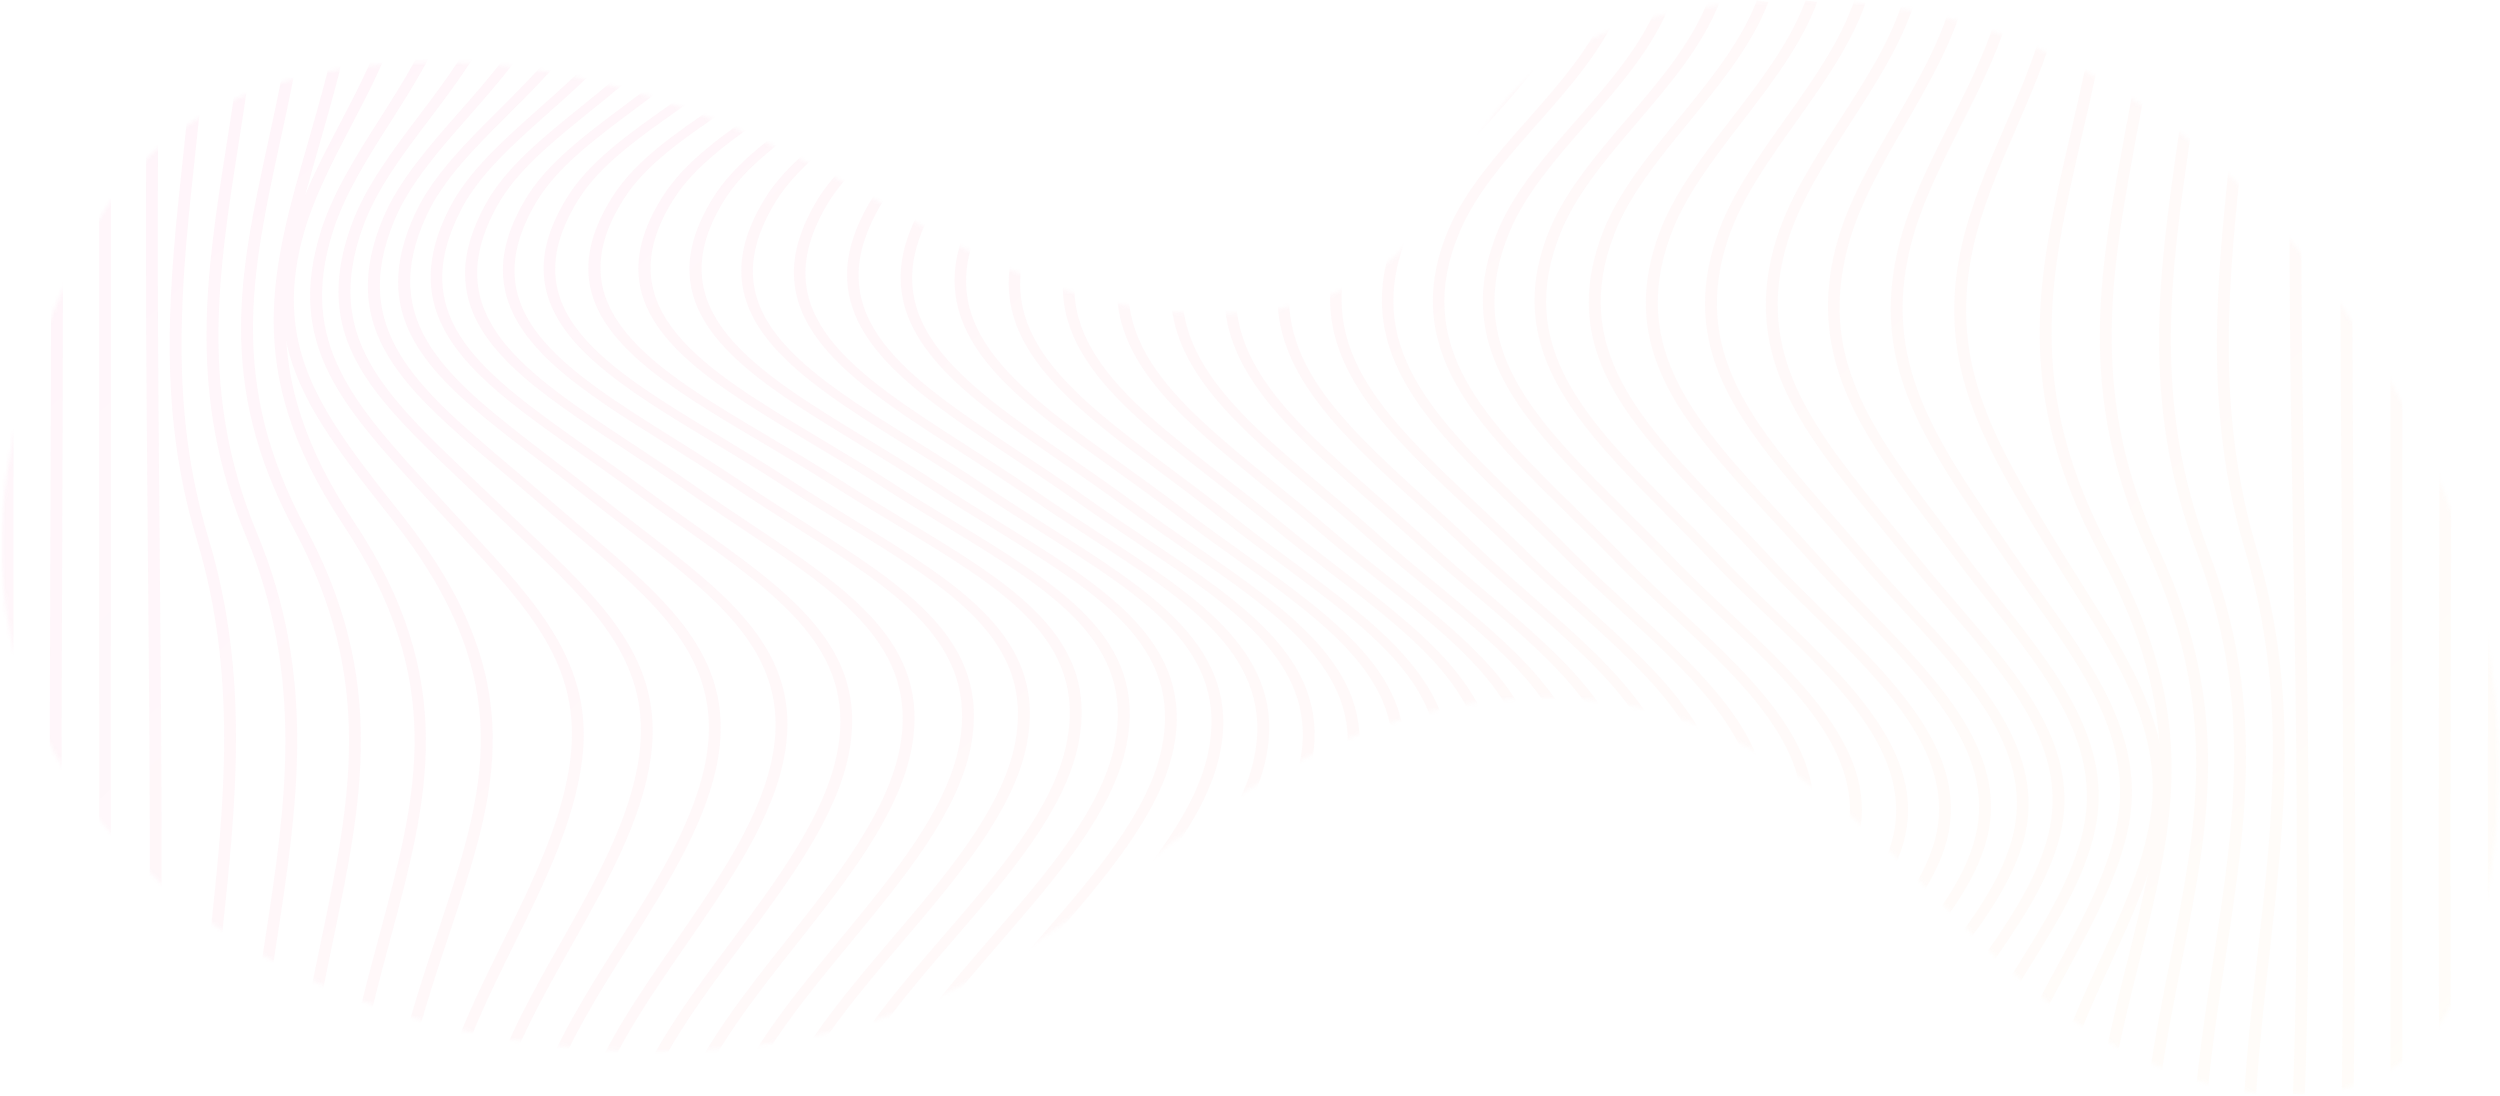 <svg width="666" height="292" viewBox="0 0 666 292" fill="none" xmlns="http://www.w3.org/2000/svg">
<g opacity="0.1">
<mask id="mask0_20_182" style="mask-type:luminance" maskUnits="userSpaceOnUse" x="0" y="0" width="666" height="292">
<path d="M660.202 249.581C675.404 187.365 658.324 122.142 612.234 66.389C592.008 41.928 564.636 18.331 525.261 6.557C485.885 -5.216 432.583 -1.53 407.002 20.822C387.065 38.243 385.853 63.995 358.549 76.772C337.078 86.82 306.324 84.721 282.628 76.946C258.932 69.171 240.122 56.675 219.761 45.734C196.947 33.478 171.103 22.817 142.009 18.472C112.915 14.127 80.098 16.877 57.125 29.011C36.478 39.918 26.177 56.703 18.544 73.049C2.975 106.384 -4.947 141.78 4.389 176.042C13.721 210.301 41.776 243.382 87.021 262.982C132.266 282.582 195.415 286.572 242.313 268.604C274.786 256.162 296.413 235.28 321.873 217.436C347.332 199.591 381.889 183.488 419.599 186.068C457.214 188.64 485.39 208.834 505.849 229.034C526.307 249.235 544.41 271.791 576.358 284.652C586.781 288.847 598.759 291.889 611.1 291.756C644.243 291.406 656.002 266.765 660.202 249.581Z" fill="white"/>
</mask>
<g mask="url(#mask0_20_182)">
<g opacity="0.44">
<path d="M662.777 229.353C662.777 201.327 662.793 173.308 662.812 145.284C662.837 96.962 662.872 48.642 662.812 0.32L665.966 0.318C666.026 48.64 665.994 96.962 665.966 145.284C665.931 194.031 665.906 242.771 665.966 291.51L662.812 291.51C662.787 270.793 662.777 250.07 662.777 229.353Z" fill="url(#paint0_linear_20_182)"/>
<path d="M649.668 228.803C649.668 200.56 649.744 172.398 649.819 144.772C649.945 97.43 650.075 48.475 649.826 0.322L652.98 0.316C653.232 48.473 653.1 97.43 652.973 144.774C652.847 192.863 652.715 242.588 652.98 291.504L649.826 291.512C649.709 270.696 649.668 249.724 649.668 228.803Z" fill="url(#paint1_linear_20_182)"/>
<path d="M639.989 291.51L639.989 0.32L636.835 0.32L636.835 291.51L639.989 291.51Z" fill="url(#paint2_linear_20_182)"/>
<path d="M623.478 60.942C623.478 40.73 623.576 20.471 623.847 0.312L627.002 0.328C626.352 48.648 626.689 97.583 627.014 144.908C627.345 192.896 627.686 242.522 627.002 291.516L623.847 291.5C624.535 242.516 624.188 192.9 623.863 144.915C623.671 117.328 623.478 89.184 623.478 60.942Z" fill="url(#paint3_linear_20_182)"/>
<path d="M609.923 60.963C609.923 40.78 610.172 20.517 610.86 0.299L614.014 0.34C612.364 48.823 613.222 97.622 614.055 144.816C614.891 192.736 615.768 242.285 614.014 291.529L610.86 291.488C612.613 242.274 611.737 192.742 610.901 144.838C610.415 117.301 609.923 89.213 609.923 60.963Z" fill="url(#paint4_linear_20_182)"/>
<path d="M590.585 91.832C590.585 73.916 592.487 56.192 594.439 37.958C595.745 25.765 597.098 13.156 597.874 0.284L601.028 0.356C600.246 13.257 598.893 25.879 597.587 38.086C593.695 74.419 590.02 108.738 601.227 146.473C612.434 184.199 608.652 217.896 604.649 253.576C603.274 265.82 601.855 278.481 601.028 291.547L597.874 291.471C598.707 278.378 600.129 265.701 601.505 253.442C605.495 217.892 609.267 184.316 598.123 146.822C592.487 127.842 590.585 109.74 590.585 91.832Z" fill="url(#paint5_linear_20_182)"/>
<path d="M575.17 90.541C575.17 72.371 577.722 54.639 580.346 36.397C582.012 24.798 583.737 12.805 584.888 0.264L588.036 0.375C586.882 12.946 585.156 24.955 583.488 36.57C578.271 72.842 573.344 107.1 588.307 146.692C603.318 186.406 598.489 218.163 592.897 254.937C591.118 266.623 589.282 278.704 588.036 291.566L584.888 291.452C586.137 278.554 587.976 266.456 589.755 254.754C595.325 218.15 600.126 186.536 585.232 147.131C577.706 127.213 575.17 108.659 575.17 90.541Z" fill="url(#paint6_linear_20_182)"/>
<path d="M559.393 89.611C559.393 71.691 562.616 54.307 566.067 35.657C568.152 24.402 570.309 12.762 571.902 0.245L575.044 0.396C573.451 12.946 571.294 24.604 569.202 35.877C562.295 73.174 556.324 105.384 575.385 146.93C594.568 188.745 588.462 219.617 581.387 255.362C579.129 266.767 576.794 278.56 575.041 291.588L571.899 291.428C573.659 278.364 575.993 266.551 578.255 255.127C585.286 219.59 591.361 188.901 572.347 147.457C562.686 126.388 559.393 107.725 559.393 89.611Z" fill="url(#paint7_linear_20_182)"/>
<path d="M543.375 88.729C543.375 71.211 547.261 54.367 551.595 35.572C554.16 24.456 556.812 12.962 558.913 0.221L562.048 0.417C559.941 13.197 557.285 24.712 554.718 35.845C545.981 73.729 539.076 103.652 562.465 147.183C586.096 191.154 579.059 219.378 570.154 255.115C567.331 266.438 564.414 278.148 562.051 291.613L558.916 291.405C561.288 277.898 564.212 266.167 567.038 254.82C576.223 217.959 582.86 191.321 559.474 147.792C547.495 125.499 543.375 106.758 543.375 88.729Z" fill="url(#paint8_linear_20_182)"/>
<path d="M520.608 82.646C520.608 77.583 521.151 72.293 522.321 66.669C524.646 55.491 529.43 44.42 534.058 33.712C538.751 22.849 543.605 11.615 545.936 0.198L549.065 0.441C546.709 11.986 541.826 23.286 537.105 34.211C532.506 44.855 527.749 55.864 525.453 66.914C519.072 97.617 531.739 118.33 549.28 146.989L549.557 147.443C551.38 150.423 553.226 153.35 555.046 156.245C567.71 176.36 579.673 195.357 575.945 218.356C573.813 231.51 567.883 244.433 562.152 256.929C556.985 268.184 551.645 279.824 549.065 291.636L545.943 291.378C548.551 279.428 553.923 267.722 559.118 256.401C564.817 243.984 570.706 231.147 572.813 218.162C576.447 195.631 564.631 176.838 552.109 156.946C550.286 154.045 548.438 151.112 546.611 148.126L546.334 147.672C531.815 123.969 520.608 105.656 520.608 82.646Z" fill="url(#paint9_linear_20_182)"/>
<path d="M503.69 82.271C503.69 77.055 504.343 71.573 505.759 65.694C508.437 54.577 513.96 43.632 519.3 33.048C524.668 22.42 530.213 11.432 532.951 0.175L536.067 0.462C533.298 11.865 527.715 22.924 522.315 33.623C517.01 44.137 511.521 55.01 508.878 65.978C501.561 96.392 515.098 116.206 533.85 143.623L536.635 147.701C539.054 151.254 541.534 154.736 543.981 158.176C558.143 178.078 571.527 196.879 567.079 219.955C564.584 232.948 557.752 245.58 551.141 257.798C545.221 268.743 539.102 280.061 536.064 291.658L532.954 291.351C536.029 279.597 542.193 268.201 548.151 257.183C554.709 245.06 561.49 232.523 563.95 219.726C568.268 197.172 555.074 178.606 541.092 158.953C538.638 155.503 536.156 152.011 533.727 148.449L530.942 144.372C515.59 121.931 503.69 104.527 503.69 82.271Z" fill="url(#paint10_linear_20_182)"/>
<path d="M486.966 81.57C486.966 76.278 487.71 70.716 489.341 64.763C492.363 53.722 498.589 42.935 504.607 32.503C510.622 22.078 516.842 11.3 519.968 0.155L523.078 0.485C519.902 11.793 513.638 22.651 507.579 33.153C501.605 43.508 495.426 54.214 492.451 65.085C484.165 95.382 498.608 114.589 518.625 141.173C520.287 143.384 521.987 145.641 523.709 147.957C526.665 151.921 529.771 155.858 532.774 159.667C548.438 179.52 563.231 198.261 558.046 221.498C555.185 234.32 547.504 246.638 540.079 258.547C533.427 269.216 526.548 280.251 523.072 291.689L519.971 291.331C523.495 279.719 530.431 268.601 537.133 257.85C544.495 246.044 552.109 233.835 554.923 221.232C559.982 198.587 545.385 180.095 529.939 160.517C526.926 156.699 523.813 152.75 520.845 148.765C519.123 146.453 517.423 144.197 515.761 141.988C500.031 121.09 486.966 103.731 486.966 81.57Z" fill="url(#paint11_linear_20_182)"/>
<path d="M470.416 81.234C470.416 75.8 471.271 70.064 473.16 63.893C476.507 52.948 483.364 42.341 490 32.081C496.634 21.826 503.491 11.218 506.982 0.134L510.08 0.503C506.531 11.766 499.617 22.458 492.927 32.797C486.351 42.97 479.547 53.489 476.258 64.248C466.997 94.528 483.168 114.321 503.639 139.381C505.967 142.234 508.358 145.162 510.783 148.186C514.199 152.449 517.852 156.699 521.384 160.81C538.505 180.72 554.683 199.525 548.725 222.921C545.508 235.582 537.067 247.565 528.901 259.157C521.555 269.583 513.96 280.367 510.074 291.708L506.986 291.306C510.935 279.775 518.596 268.902 526.002 258.386C534.09 246.907 542.451 235.038 545.605 222.622C551.387 199.867 535.458 181.335 518.596 161.717C515.054 157.596 511.389 153.335 507.954 149.044C505.532 146.024 503.147 143.102 500.819 140.254C484.222 119.935 470.416 103.029 470.416 81.234Z" fill="url(#paint12_linear_20_182)"/>
<path d="M454.21 80.931C454.21 75.367 455.178 69.478 457.314 63.112C460.954 52.264 468.366 41.849 475.532 31.778C482.74 21.657 490.187 11.193 494.003 0.118L497.091 0.522C493.208 11.791 485.692 22.348 478.425 32.555C470.997 42.995 463.979 52.855 460.402 63.502C450.226 93.827 467.313 113.366 488.944 138.107C491.846 141.427 494.833 144.845 497.855 148.398C501.649 152.865 505.781 157.339 509.771 161.67C527.431 180.819 545.704 200.612 539.014 224.198C535.468 236.708 526.368 248.363 517.568 259.634C509.588 269.857 501.337 280.423 497.085 291.725L494.01 291.288C498.34 279.775 506.671 269.108 514.723 258.794C523.832 247.127 532.434 236.11 535.907 223.864C542.376 200.987 525.214 182.35 507.027 162.627C503.021 158.285 498.88 153.793 495.057 149.297C492.045 145.752 489.064 142.341 486.165 139.027C468.732 119.089 454.21 102.475 454.21 80.931Z" fill="url(#paint13_linear_20_182)"/>
<path d="M438.449 80.679C438.449 75.001 439.518 68.975 441.887 62.443C445.785 51.692 453.646 41.479 461.247 31.604C468.956 21.587 476.93 11.228 481.024 0.103L484.099 0.532C479.933 11.867 471.883 22.323 464.102 32.435C456.229 42.665 448.788 52.327 444.972 62.866C433.957 93.253 451.87 112.65 474.552 137.211C477.93 140.87 481.412 144.64 484.916 148.575C489.017 153.178 493.54 157.817 497.915 162.302C516.72 181.588 536.156 201.534 528.8 225.28C524.962 237.667 515.332 249.004 506.021 259.967C497.483 270.02 488.654 280.414 484.093 291.741L481.03 291.275C485.686 279.721 494.603 269.222 503.223 259.068C512.853 247.729 521.95 237.021 525.7 224.915C532.85 201.903 513.705 182.271 495.208 163.299C490.818 158.799 486.279 154.142 482.147 149.505C478.652 145.579 475.176 141.819 471.807 138.168C453.614 118.479 438.449 102.054 438.449 80.679Z" fill="url(#paint14_linear_20_182)"/>
<path d="M423.245 80.504C423.245 74.727 424.402 68.587 426.976 61.917C431.086 51.255 439.268 41.248 447.185 31.573C455.323 21.624 463.738 11.335 468.037 0.097L471.106 0.542C466.722 12.003 458.222 22.395 450.002 32.444C441.807 42.463 434.067 51.925 430.045 62.363C418.305 92.828 436.921 112.153 460.486 136.622C464.23 140.511 468.088 144.518 471.958 148.709C476.286 153.395 481.108 158.137 485.776 162.725C505.512 182.122 525.917 202.177 517.968 226.122C513.887 238.409 503.882 249.449 494.204 260.126C485.202 270.057 475.898 280.326 471.103 291.753L468.047 291.267C472.945 279.598 482.351 269.22 491.451 259.18C501.45 248.146 510.893 237.725 514.877 225.734C522.605 202.554 502.509 182.828 483.105 163.755C478.421 159.153 473.576 154.393 469.22 149.67C465.359 145.49 461.511 141.493 457.777 137.614C438.953 118.076 423.245 101.765 423.245 80.504Z" fill="url(#paint15_linear_20_182)"/>
<path d="M408.799 80.1C408.799 74.31 409.992 68.171 412.663 61.554C416.931 50.98 425.296 41.182 433.383 31.707C441.862 21.783 450.624 11.52 455.046 0.093L458.115 0.542C453.598 12.205 444.744 22.579 436.178 32.609C427.807 42.413 419.899 51.673 415.726 62.02C403.418 92.552 422.552 111.852 446.782 136.283C450.766 140.297 454.882 144.448 458.989 148.788C463.465 153.517 468.489 158.312 473.347 162.95C493.735 182.417 514.818 202.544 506.412 226.678C502.154 238.892 491.941 249.666 482.062 260.085C472.713 269.948 463.045 280.148 458.109 291.753L455.059 291.26C460.102 279.4 469.88 269.083 479.336 259.106C489.537 248.346 499.173 238.182 503.321 226.272C511.481 202.919 490.736 183.135 470.694 164.002C465.814 159.347 460.771 154.531 456.264 149.767C452.169 145.442 448.06 141.301 444.088 137.294C425.444 118.499 408.799 101.718 408.799 80.1Z" fill="url(#paint16_linear_20_182)"/>
<path d="M395.025 80.161C395.025 74.302 396.271 68.09 399.056 61.381C403.419 50.885 411.805 41.291 419.918 32.014C428.617 22.07 437.607 11.789 442.057 0.099L445.129 0.544C440.587 12.484 431.494 22.88 422.7 32.936C414.307 42.531 406.38 51.597 402.116 61.864C389.414 92.466 408.856 111.761 433.475 136.186C437.566 140.243 441.795 144.436 446.006 148.821C450.555 153.56 455.668 158.361 460.61 163.006C481.314 182.463 502.719 202.592 494.019 226.915C489.66 239.084 479.425 249.637 469.527 259.844C459.967 269.704 450.078 279.899 445.126 291.755L442.07 291.273C447.136 279.146 457.141 268.826 466.821 258.85C477.037 248.313 486.692 238.36 490.938 226.499C499.347 202.961 478.318 183.195 457.97 164.072C453.009 159.411 447.877 154.587 443.291 149.811C439.099 145.444 434.878 141.258 430.797 137.211C411.9 118.462 395.025 101.726 395.025 80.161Z" fill="url(#paint17_linear_20_182)"/>
<path d="M381.701 80.153C381.701 74.255 382.972 67.999 385.827 61.233C390.236 50.782 398.626 41.291 406.739 32.112C415.523 22.175 424.607 11.898 429.071 0.101L432.146 0.542C427.585 12.597 418.397 22.991 409.511 33.042C401.118 42.535 393.192 51.502 388.883 61.723C375.938 92.402 395.579 111.666 420.431 136.054C424.535 140.08 428.777 144.244 432.997 148.592C437.568 153.302 442.678 158.06 447.62 162.661C468.419 182.027 489.93 202.045 481.219 226.52C476.863 238.76 466.567 249.402 456.61 259.695C447.015 269.613 437.095 279.87 432.133 291.755L429.077 291.273C434.149 279.117 444.189 268.739 453.897 258.703C464.18 248.074 473.888 238.04 478.137 226.105C486.559 202.437 465.426 182.762 444.987 163.732C440.025 159.114 434.893 154.336 430.285 149.592C426.083 145.261 421.847 141.107 417.753 137.088C398.711 118.394 381.701 101.703 381.701 80.153Z" fill="url(#paint18_linear_20_182)"/>
<path d="M368.126 79.963C368.126 74.044 369.432 67.75 372.362 60.94C376.838 50.541 385.285 41.159 393.451 32.087C402.358 22.193 411.572 11.962 416.085 0.097L419.161 0.54C414.546 12.667 405.226 23.018 396.214 33.029C387.767 42.409 379.79 51.269 375.415 61.437C362.206 92.132 382.083 111.279 407.244 135.516C411.398 139.521 415.697 143.66 419.971 147.985C424.586 152.65 429.705 157.343 434.657 161.884C455.623 181.106 477.305 200.993 468.666 225.637C464.322 238.046 453.885 248.89 443.795 259.378C434.134 269.419 424.141 279.802 419.151 291.751L416.095 291.269C421.198 279.051 431.304 268.547 441.082 258.388C451.504 247.558 461.348 237.326 465.584 225.228C473.952 201.381 452.639 181.852 432.036 162.967C427.068 158.409 421.927 153.698 417.278 148.994C413.016 144.688 408.73 140.557 404.585 136.562C385.323 118.01 368.126 101.441 368.126 79.963Z" fill="url(#paint19_linear_20_182)"/>
<path d="M354.322 79.613C354.322 73.681 355.666 67.368 358.685 60.521C363.239 50.178 371.794 40.914 380.064 31.957C389.126 22.138 398.5 11.987 403.099 0.095L406.168 0.544C401.468 12.706 391.98 22.979 382.808 32.914C374.26 42.174 366.182 50.921 361.728 61.028C348.225 91.68 368.378 110.631 393.904 134.617C398.153 138.608 402.54 142.735 406.912 147.049C411.577 151.659 416.715 156.274 421.69 160.737C442.892 179.777 464.814 199.459 456.316 224.336C451.992 236.992 441.35 248.138 431.057 258.914C421.295 269.135 411.202 279.703 406.161 291.753L403.105 291.267C408.256 278.954 418.463 268.267 428.335 257.93C438.968 246.799 449.011 236.285 453.228 223.939C461.448 199.861 440.873 181.396 419.087 161.836C414.101 157.355 408.94 152.725 404.234 148.078C399.885 143.782 395.503 139.664 391.267 135.681C371.752 117.348 354.322 100.967 354.322 79.613Z" fill="url(#paint20_linear_20_182)"/>
<path d="M340.325 79.128C340.325 73.197 341.71 66.871 344.829 59.995C349.485 49.716 358.181 40.578 366.59 31.744C375.841 22.029 385.402 11.983 390.111 0.091L393.174 0.549C388.357 12.719 378.674 22.89 369.315 32.724C360.622 41.856 352.415 50.481 347.867 60.515C334.023 91.092 354.51 109.775 380.456 133.425C384.828 137.407 389.344 141.526 393.836 145.838C398.574 150.386 403.743 154.909 408.74 159.283C430.229 178.098 452.438 197.559 444.139 222.683C439.846 235.662 428.936 247.189 418.382 258.336C408.497 268.78 398.277 279.577 393.174 291.753L390.117 291.267C395.331 278.834 405.664 267.918 415.657 257.359C426.561 245.84 436.859 234.961 441.048 222.294C449.11 197.968 428.236 179.724 406.159 160.397C401.144 156.006 395.959 151.465 391.183 146.884C386.711 142.592 382.203 138.484 377.844 134.51C358.033 116.453 340.325 100.317 340.325 79.128Z" fill="url(#paint21_linear_20_182)"/>
<path d="M326.178 78.53C326.178 72.609 327.61 66.279 330.83 59.381C335.596 49.172 344.469 40.167 353.055 31.458C362.508 21.868 372.286 11.95 377.127 0.083L380.19 0.557C375.229 12.706 365.328 22.752 355.755 32.464C346.885 41.46 338.511 49.956 333.865 59.917C319.639 90.387 340.507 108.75 366.921 132C371.437 135.976 376.105 140.086 380.748 144.395C385.565 148.872 390.769 153.296 395.797 157.572C418.63 176.991 440.202 195.34 432.105 220.733C427.853 234.093 416.624 246.075 405.767 257.662C395.737 268.362 385.369 279.428 380.19 291.751L377.134 291.265C382.423 278.688 392.902 267.506 403.036 256.691C414.262 244.714 424.863 233.402 429.014 220.361C436.836 195.773 415.665 177.773 393.245 158.71C388.192 154.414 382.972 149.974 378.118 145.467C373.5 141.175 368.845 137.077 364.337 133.111C344.185 115.377 326.178 99.527 326.178 78.53Z" fill="url(#paint22_linear_20_182)"/>
<path d="M311.909 77.843C311.909 71.937 313.389 65.613 316.716 58.7C321.599 48.565 330.68 39.697 339.458 31.122C349.135 21.672 359.14 11.9 364.143 0.078L367.193 0.567C362.07 12.68 351.933 22.583 342.13 32.157C333.064 41.011 324.501 49.374 319.741 59.251C305.128 89.584 326.393 107.597 353.314 130.402C357.995 134.368 362.834 138.47 367.644 142.778C372.555 147.181 377.8 151.502 382.875 155.68C406.087 174.801 428.015 192.869 420.18 218.563C415.978 232.348 404.39 244.842 393.186 256.924C382.998 267.908 372.463 279.268 367.196 291.755L364.139 291.265C369.514 278.529 380.156 267.056 390.445 255.96C402.034 243.466 412.976 231.667 417.079 218.206C424.649 193.331 403.131 175.613 380.346 156.843C375.255 152.649 369.99 148.311 365.042 143.879C360.257 139.59 355.431 135.5 350.763 131.544C330.245 114.162 311.909 98.624 311.909 77.843Z" fill="url(#paint23_linear_20_182)"/>
<path d="M297.548 77.091C297.548 71.211 299.078 64.892 302.523 57.966C307.528 47.906 316.83 39.182 325.829 30.744C335.742 21.445 345.99 11.83 351.16 0.064L354.204 0.571C348.902 12.636 338.512 22.383 328.466 31.809C319.183 40.516 310.414 48.741 305.541 58.535C290.521 88.716 312.206 106.354 339.654 128.682C344.517 132.639 349.545 136.727 354.532 141.033C359.538 145.352 364.83 149.567 369.95 153.639C393.584 172.448 415.915 190.219 408.339 216.228C404.198 230.467 392.224 243.514 380.642 256.132C370.287 267.419 359.572 279.088 354.21 291.753L351.16 291.263C356.623 278.354 367.439 266.57 377.898 255.177C389.875 242.126 401.189 229.801 405.235 215.888C412.556 190.737 390.647 173.293 367.455 154.827C362.316 150.739 357.005 146.511 351.964 142.161C347.003 137.878 341.991 133.798 337.143 129.855C316.237 112.849 297.548 97.645 297.548 77.091Z" fill="url(#paint24_linear_20_182)"/>
<path d="M283.132 76.303C283.132 70.448 284.716 64.143 288.28 57.209C293.412 47.229 302.521 39.031 312.164 30.352C322.32 21.212 332.823 11.76 338.17 0.056L341.207 0.582C335.719 12.593 325.067 22.179 314.766 31.448C305.256 40.005 296.276 48.087 291.286 57.795C275.859 87.811 297.97 105.067 325.966 126.908C331.016 130.847 336.233 134.92 341.409 139.216C346.516 143.455 351.859 147.561 357.032 151.533C381.095 170.018 403.834 187.464 396.538 213.801C392.463 228.516 380.076 242.145 368.103 255.327C357.565 266.922 346.673 278.909 341.214 291.758L338.163 291.265C343.724 278.179 354.717 266.079 365.349 254.379C377.739 240.742 389.444 227.862 393.425 213.477C400.487 188.019 378.174 170.886 354.568 152.75C349.377 148.763 344.014 144.643 338.873 140.375C333.726 136.102 328.521 132.041 323.487 128.114C302.187 111.489 283.132 96.624 283.132 76.303Z" fill="url(#paint25_linear_20_182)"/>
<path d="M268.705 75.501C268.705 69.676 270.339 63.38 274.023 56.44C279.281 46.538 288.614 38.481 298.496 29.952C308.902 20.971 319.658 11.686 325.193 0.046L328.218 0.592C322.538 12.544 311.621 21.967 301.067 31.078C291.33 39.483 282.133 47.423 277.026 57.042C261.167 86.897 283.722 103.762 312.274 125.114C317.513 129.032 322.929 133.085 328.294 137.368C333.498 141.528 338.905 145.531 344.131 149.403C368.633 167.56 391.781 184.713 384.76 211.337C380.761 226.532 367.961 240.755 355.581 254.509C344.869 266.415 333.792 278.723 328.234 291.754L325.184 291.261C330.839 277.995 342.015 265.58 352.824 253.57C365.636 239.334 377.736 225.887 381.65 211.027C388.406 185.276 366.775 169.222 341.706 150.644C336.463 146.759 331.041 142.741 325.796 138.554C320.462 134.296 315.065 130.257 309.839 126.349C288.125 110.112 268.705 95.588 268.705 75.501Z" fill="url(#paint26_linear_20_182)"/>
<path d="M254.291 74.71C254.291 68.909 255.978 62.629 259.785 55.68C265.166 45.859 274.717 37.944 284.83 29.564C295.478 20.741 306.489 11.617 312.205 0.037L315.223 0.602C309.35 12.504 298.172 21.766 287.362 30.723C277.405 38.975 267.993 46.771 262.772 56.301C246.506 86 269.488 102.493 298.585 123.371C304.013 127.264 309.621 131.29 315.17 135.551C320.478 139.631 325.938 143.535 331.221 147.311C357.237 165.91 379.698 181.98 372.957 208.909C369.037 224.579 355.821 239.393 343.04 253.72C332.149 265.924 320.891 278.545 315.239 291.757L312.189 291.264C317.939 277.82 329.294 265.092 340.274 252.786C352.925 238.607 366.003 223.946 369.841 208.614C376.351 182.565 354.335 166.813 328.83 148.577C323.528 144.789 318.049 140.872 312.706 136.764C307.196 132.528 301.6 128.516 296.194 124.635C274.077 108.767 254.291 94.573 254.291 74.71Z" fill="url(#paint27_linear_20_182)"/>
<path d="M239.927 73.951C239.927 68.177 241.668 61.905 245.591 54.95C251.092 45.203 260.855 37.428 271.188 29.195C282.073 20.523 293.33 11.556 299.225 0.029L302.231 0.612C296.169 12.471 284.738 21.577 273.683 30.383C263.51 38.486 253.903 46.14 248.572 55.586C231.883 85.144 255.3 101.286 284.94 121.717C290.542 125.579 296.336 129.572 302.055 133.808C307.467 137.816 312.99 141.629 318.33 145.317C344.768 163.575 367.602 179.348 361.113 206.578C357.265 222.7 343.652 238.083 330.483 252.961C319.428 265.455 307.991 278.372 302.25 291.759L299.2 291.262C305.042 277.648 316.567 264.624 327.714 252.031C340.75 237.302 354.228 222.075 357.991 206.296C364.29 179.944 341.889 164.505 315.974 146.608C310.618 142.908 305.076 139.082 299.626 135.046C293.945 130.839 288.17 126.858 282.587 123.008C260.072 107.49 239.927 93.606 239.927 73.951Z" fill="url(#paint28_linear_20_182)"/>
<path d="M225.651 73.25C225.651 67.498 227.436 61.235 231.483 54.266C237.094 44.591 247.046 36.952 257.581 28.863C268.69 20.333 280.181 11.512 286.24 0.02L289.239 0.619C283 12.451 271.33 21.412 260.041 30.078C249.676 38.037 239.886 45.552 234.451 54.919C217.362 84.362 241.189 100.179 271.352 120.201C277.115 124.028 283.079 127.986 288.949 132.187C294.46 136.129 300.042 139.859 305.439 143.467C332.278 161.403 355.468 176.898 349.191 204.406C345.422 220.949 331.43 236.865 317.901 252.256C306.685 265.014 295.09 278.207 289.265 291.757L286.215 291.26C292.138 277.486 303.824 264.193 315.129 251.334C328.525 236.093 342.378 220.334 346.068 204.136C352.14 177.523 329.417 162.358 303.121 144.782C297.705 141.163 292.107 137.42 286.562 133.454C280.726 129.281 274.787 125.336 269.04 121.521C246.141 106.321 225.651 92.719 225.651 73.25Z" fill="url(#paint29_linear_20_182)"/>
<path d="M211.49 72.636C211.49 66.898 213.329 60.637 217.483 53.653C223.204 44.044 233.317 36.535 244.025 28.583C255.342 20.18 267.044 11.49 273.258 0.012L276.251 0.625C269.852 12.449 257.957 21.28 246.454 29.822C235.925 37.639 225.98 45.026 220.448 54.321C202.973 83.682 227.188 99.214 257.844 118.881C263.748 122.671 269.855 126.588 275.857 130.75C281.453 134.631 287.092 138.286 292.543 141.821C319.741 159.457 343.24 174.685 337.159 202.462C333.459 219.382 319.133 235.774 305.279 251.629C293.924 264.624 282.181 278.061 276.28 291.759L273.23 291.262C279.226 277.343 291.06 263.804 302.501 250.709C316.221 235.008 330.409 218.773 334.033 202.204C339.9 175.341 316.89 160.434 290.253 143.159C284.783 139.612 279.128 135.945 273.495 132.039C267.53 127.904 261.449 124 255.563 120.226C232.304 105.3 211.49 91.944 211.49 72.636Z" fill="url(#paint30_linear_20_182)"/>
<path d="M197.481 72.128C197.481 66.399 199.364 60.135 203.628 53.127C209.441 43.574 219.686 36.185 230.53 28.366C242.03 20.075 253.925 11.5 260.268 0.008L263.255 0.631C256.716 12.475 244.623 21.195 232.93 29.626C222.269 37.311 212.201 44.573 206.577 53.808C188.75 83.113 213.318 98.41 244.418 117.786C250.436 121.537 256.666 125.415 262.772 129.537C268.45 133.367 274.14 136.96 279.641 140.435C307.145 157.807 330.893 172.829 324.976 200.81C321.33 218.051 306.723 234.846 292.595 251.089C281.117 264.286 269.254 277.931 263.283 291.757L260.233 291.26C266.295 277.215 278.253 263.467 289.813 250.173C303.805 234.084 318.273 217.447 321.844 200.558C327.562 173.481 305.417 159.5 277.376 141.788C271.859 138.304 266.15 134.699 260.441 130.843C254.373 126.749 248.168 122.886 242.169 119.149C218.595 104.458 197.481 91.305 197.481 72.128Z" fill="url(#paint31_linear_20_182)"/>
<path d="M183.663 71.755C183.663 66.022 185.587 59.744 189.953 52.707C195.848 43.197 206.184 35.921 217.129 28.22C228.781 20.018 240.836 11.539 247.286 0.004L250.267 0.635C243.618 12.529 231.358 21.156 219.504 29.497C208.752 37.065 198.595 44.212 192.895 53.398C174.743 82.686 200.866 98.574 231.115 116.973C237.221 120.685 243.533 124.524 249.715 128.603C255.456 132.39 261.187 135.931 266.729 139.354C294.476 156.503 318.445 171.326 312.628 199.508C309.02 217.002 294.195 234.113 279.856 250.662C268.284 264.016 256.32 277.824 250.302 291.759L247.251 291.258C253.364 277.11 265.416 263.201 277.071 249.748C291.278 233.356 305.964 216.403 309.496 199.265C315.114 172 292.773 158.203 264.489 140.722C258.931 137.286 253.185 133.736 247.409 129.925C241.268 125.874 234.982 122.049 228.897 118.351C205.033 103.838 183.663 90.841 183.663 71.755Z" fill="url(#paint32_linear_20_182)"/>
<path d="M170.068 71.54C170.068 65.795 172.033 59.49 176.487 52.414C182.454 42.933 192.835 35.76 203.824 28.166C215.595 20.032 227.771 11.62 234.297 0.002L237.277 0.637C230.543 12.62 218.157 21.181 206.18 29.457C195.383 36.917 185.189 43.962 179.426 53.115C160.971 82.436 187.378 98.216 217.961 116.489C224.109 120.162 230.467 123.961 236.687 127.995C242.475 131.75 248.235 135.25 253.802 138.635C282.877 156.311 305.846 170.27 300.074 198.632C296.485 216.296 281.518 233.614 267.04 250.359C255.404 263.822 243.371 277.741 237.315 291.757L234.265 291.256C240.416 277.026 252.534 263.004 264.255 249.447C278.597 232.855 293.428 215.698 296.942 198.388C302.518 170.996 280.039 157.314 251.585 140.016C245.999 136.618 240.22 133.107 234.401 129.331C228.225 125.326 221.888 121.541 215.763 117.881C191.652 103.477 170.068 90.579 170.068 71.54Z" fill="url(#paint33_linear_20_182)"/>
<path d="M156.723 71.507C156.723 65.731 158.723 59.393 163.255 52.267C169.28 42.801 179.654 35.714 190.64 28.212C202.49 20.117 214.744 11.749 221.311 0.004L224.292 0.635C217.517 12.754 205.045 21.272 192.984 29.511C182.196 36.878 172.011 43.838 166.195 52.975C147.472 82.378 174.106 98.135 204.944 116.377C211.098 120.017 217.46 123.779 223.677 127.77C229.487 131.501 235.256 134.972 240.839 138.333C270.006 155.889 293.047 169.748 287.275 198.238C283.679 215.983 268.662 233.379 254.134 250.204C242.47 263.719 230.405 277.694 224.327 291.759L221.277 291.258C227.446 276.98 239.599 262.905 251.349 249.293C265.741 232.624 280.619 215.387 284.143 197.999C289.732 170.451 267.173 156.899 238.631 139.719C233.035 136.349 227.244 132.866 221.396 129.114C215.224 125.151 208.887 121.401 202.758 117.777C178.474 103.411 156.723 90.544 156.723 71.507Z" fill="url(#paint34_linear_20_182)"/>
<path d="M144.819 71.576C144.819 65.863 146.74 59.597 151.092 52.568C156.965 43.083 167.324 35.76 178.294 28.011C189.883 19.822 201.862 11.356 208.325 -2.88644e-06L211.299 0.643C204.638 12.35 192.453 20.96 180.672 29.284C169.891 36.901 159.71 44.096 154.035 53.259C135.914 82.529 160.766 97.519 192.232 116.497C198.285 120.147 204.543 123.923 210.697 127.937C216.362 131.637 221.992 135.093 227.436 138.432C256.281 156.13 279.08 170.117 273.519 198.349C270.037 216.109 255.054 233.713 240.564 250.734C229.162 264.128 217.368 277.983 211.331 291.76L208.287 291.256C214.413 277.271 226.285 263.321 237.769 249.833C252.127 232.965 266.974 215.523 270.39 198.116C275.739 170.81 253.443 157.132 225.209 139.804C219.75 136.453 214.104 132.988 208.401 129.265C202.291 125.278 196.058 121.517 190.028 117.879C166.173 103.497 144.819 90.618 144.819 71.576Z" fill="url(#paint35_linear_20_182)"/>
<path d="M133.978 71.963C133.978 66.316 135.789 60.133 139.886 53.21C145.532 43.667 155.691 36.069 166.444 28.026C177.591 19.69 189.116 11.069 195.333 -2.8032e-06L198.314 0.635C191.914 12.032 180.203 20.789 168.879 29.261C158.3 37.171 148.311 44.643 142.848 53.874C125.594 83.036 149.62 98.055 180.035 117.076C185.82 120.692 191.801 124.433 197.734 128.424C203.127 132.055 208.477 135.456 213.653 138.742C241.757 156.604 263.943 170.709 258.688 198.632C255.338 216.356 240.712 234.052 226.566 251.169C215.583 264.457 204.225 278.199 198.345 291.758L195.295 291.258C201.266 277.498 212.7 263.665 223.752 250.289C237.773 233.326 252.269 215.787 255.55 198.409C260.663 171.392 238.908 157.586 211.382 140.093C206.193 136.795 200.825 133.384 195.403 129.735C189.511 125.769 183.549 122.041 177.783 118.437C154.67 103.982 133.978 91.045 133.978 71.963Z" fill="url(#paint36_linear_20_182)"/>
<path d="M123.898 72.922C123.898 67.292 125.623 61.111 129.496 54.148C134.852 44.515 144.63 36.622 154.979 28.265C165.552 19.729 176.478 10.904 182.341 0.016L185.335 0.625C179.31 11.82 168.214 20.777 157.486 29.439C147.298 37.668 137.672 45.441 132.477 54.777C116.302 83.855 139.255 98.97 168.312 118.105C173.677 121.638 179.225 125.291 184.78 129.195C189.782 132.713 194.731 136.019 199.522 139.214C226.55 157.264 247.898 171.521 242.924 199.065C239.735 216.702 225.749 234.39 212.221 251.497C201.784 264.692 190.996 278.337 185.366 291.753L182.31 291.267C188.019 277.661 198.879 263.929 209.382 250.645C222.794 233.69 236.66 216.152 239.789 198.848C244.602 172.175 223.686 158.213 197.204 140.53C192.4 137.325 187.435 134.009 182.408 130.474C176.885 126.594 171.355 122.952 166.009 119.433C143.103 104.345 123.898 91.696 123.898 72.922Z" fill="url(#paint37_linear_20_182)"/>
<path d="M114.731 73.786C114.731 68.232 116.295 62.154 119.799 55.332C124.805 45.583 134.05 37.371 143.831 28.678C153.71 19.902 163.923 10.827 169.342 0.033L172.354 0.606C166.794 11.687 156.438 20.888 146.424 29.785C136.778 38.354 127.669 46.447 122.805 55.918C107.889 84.95 128.518 99.484 157.06 119.598C161.857 122.977 166.816 126.472 171.837 130.205C176.335 133.551 180.776 136.714 185.069 139.769C210.741 158.046 231.013 172.478 226.364 199.617C223.358 217.129 210.246 234.719 197.563 251.73C187.782 264.847 177.669 278.409 172.38 291.739L169.317 291.277C174.679 277.768 184.855 264.119 194.696 250.918C207.271 234.053 220.273 216.608 223.228 199.413C227.751 173.13 207.861 158.961 182.684 141.041C178.379 137.976 173.928 134.805 169.408 131.443C164.415 127.73 159.473 124.245 154.688 120.875C132.943 105.555 114.731 92.721 114.731 73.786Z" fill="url(#paint38_linear_20_182)"/>
<path d="M106.061 75.109C106.061 69.585 107.493 63.537 110.672 56.722C115.281 46.831 124.258 37.895 132.935 29.257C142.031 20.201 151.434 10.838 156.348 0.056L159.386 0.582C154.352 11.624 144.829 21.107 135.619 30.278C126.658 39.198 118.195 47.625 113.707 57.257C100.169 86.295 119.514 101.103 146.277 121.601C150.355 124.724 154.598 127.974 158.909 131.416C162.802 134.526 166.637 137.48 170.343 140.336C194.448 158.908 213.486 173.576 209.165 200.27C206.358 217.616 194.312 235.029 182.664 251.871C173.63 264.93 164.29 278.432 159.408 291.723L156.332 291.294C161.275 277.83 170.671 264.247 179.762 251.11C191.319 234.404 203.27 217.126 206.03 200.076C210.219 174.18 191.536 159.772 167.88 141.545C164.161 138.68 160.319 135.718 156.408 132.598C152.112 129.168 147.886 125.928 143.82 122.814C122.668 106.622 106.061 93.901 106.061 75.109Z" fill="url(#paint39_linear_20_182)"/>
<path d="M97.999 76.222C97.999 70.794 99.245 64.883 101.989 58.271C106.155 48.225 114.319 38.948 122.213 29.977C130.455 20.608 138.981 10.92 143.343 0.087L146.406 0.553C141.946 11.626 133.323 21.424 124.989 30.901C116.826 40.176 109.117 48.939 105.045 58.751C92.965 87.85 110.991 103.095 135.934 124.2C139.174 126.943 142.539 129.789 145.977 132.779C149.172 135.559 152.314 138.22 155.358 140.798C177.74 159.766 195.391 174.76 191.451 201.001C188.861 218.134 178.024 235.312 167.542 251.924C159.329 264.944 150.835 278.408 146.425 291.7L143.334 291.314C147.8 277.857 156.342 264.317 164.606 251.221C175.008 234.734 185.764 217.684 188.313 200.822C192.164 175.294 174.8 160.576 152.806 141.939C149.756 139.354 146.608 136.686 143.406 133.899C139.978 130.915 136.625 128.077 133.389 125.342C113.546 108.558 97.999 95.401 97.999 76.222Z" fill="url(#paint40_linear_20_182)"/>
<path d="M90.17 77.693C90.17 72.314 91.258 66.471 93.627 59.932C97.327 49.725 104.594 40.112 111.621 30.817C118.964 21.105 126.557 11.061 130.348 0.118L133.436 0.522C129.572 11.682 121.904 21.827 114.485 31.637C107.206 41.261 100.333 50.352 96.709 60.356C86.098 89.603 101.989 104.696 126.023 127.545C128.304 129.709 130.651 131.942 133.054 134.258C135.47 136.589 137.845 138.839 140.154 141.031C160.729 160.54 176.998 175.935 173.371 201.792C171.015 218.668 161.483 235.561 152.269 251.894C144.93 264.903 137.341 278.354 133.445 291.682L130.342 291.337C134.278 277.861 141.911 264.336 149.289 251.258C158.442 235.036 167.908 218.262 170.232 201.627C173.762 176.43 158.546 162.033 137.511 142.091C135.196 139.895 132.818 137.639 130.395 135.306C127.998 132.994 125.654 130.765 123.38 128.603C104.231 110.401 90.17 97.034 90.17 77.693Z" fill="url(#paint41_linear_20_182)"/>
<path d="M82.625 78.85C82.625 73.588 83.521 67.927 85.46 61.666C88.671 51.306 94.983 41.386 101.086 31.792C107.505 21.703 114.145 11.271 117.343 0.151L120.447 0.491C117.192 11.801 110.498 22.325 104.023 32.501C97.97 42.011 91.715 51.845 88.558 62.031C79.398 91.566 94.16 107.598 116.495 131.866L120.122 135.813C121.708 137.544 123.273 139.235 124.803 140.893C143.523 161.137 158.322 177.131 155.054 202.616C152.947 219.18 144.775 235.739 136.871 251.753C130.439 264.785 123.79 278.261 120.45 291.659L117.334 291.364C120.705 277.832 127.389 264.288 133.855 251.19C141.706 235.277 149.831 218.821 151.913 202.466C155.083 177.583 141.233 162.591 122.062 141.856C120.529 140.196 118.964 138.503 117.375 136.768L113.75 132.823C95.772 113.284 82.625 99.001 82.625 78.85Z" fill="url(#paint42_linear_20_182)"/>
<path d="M75.104 80.003C75.104 74.865 75.823 69.392 77.369 63.421C80.088 52.93 85.415 42.742 90.566 32.891C96.055 22.392 101.732 11.537 104.35 0.18L107.473 0.454C104.814 11.975 99.098 22.91 93.569 33.486C88.453 43.267 83.163 53.383 80.489 63.725C72.691 93.796 86.428 111.139 107.208 137.395C142.102 181.479 132.252 211.075 119.774 248.544C115.342 261.855 110.759 275.616 107.479 291.628L104.35 291.385C107.646 275.298 112.242 261.498 116.686 248.151C129.041 211.046 138.8 181.737 104.375 138.243C87.425 116.835 75.104 101.273 75.104 80.003Z" fill="url(#paint43_linear_20_182)"/>
<path d="M72.919 85.439C72.919 69.713 77.237 54.692 82.053 37.944C85.425 26.207 88.914 14.073 91.355 0.216L94.49 0.424C92.036 14.346 88.538 26.514 85.157 38.28C75.404 72.19 67.711 98.974 94.285 138.968C122.471 181.394 113.952 213.074 104.095 249.752C100.575 262.848 96.935 276.39 94.493 291.603L91.352 291.413C93.806 276.136 97.458 262.562 100.985 249.435C111.173 211.546 119.216 181.613 91.365 139.703C77.622 119.019 72.919 101.845 72.919 85.439Z" fill="url(#paint44_linear_20_182)"/>
<path d="M64.223 87.436C64.223 70.982 67.683 55.054 71.392 37.971C73.982 26.044 76.66 13.709 78.366 0.243L81.508 0.394C79.798 13.915 77.114 26.275 74.518 38.229C67.09 72.466 60.665 102.033 81.356 140.485C103.19 181.071 96.493 213.263 88.737 250.538C86.031 263.548 83.23 277.001 81.511 291.58L78.363 291.44C80.092 276.809 82.896 263.331 85.608 250.293C93.32 213.25 99.969 181.264 78.363 141.099C67.809 121.484 64.223 104.188 64.223 87.436Z" fill="url(#paint45_linear_20_182)"/>
<path d="M55.025 89.457C55.025 72.469 57.634 55.866 60.318 38.789C62.258 26.44 64.264 13.672 65.374 0.27L68.522 0.369C67.409 13.816 65.402 26.607 63.459 38.977C58.126 72.941 53.088 105.021 68.421 141.905C84.488 180.544 79.268 214.553 73.748 250.557C71.73 263.711 69.645 277.312 68.522 291.557L65.374 291.462C66.497 277.174 68.585 263.55 70.607 250.375C76.105 214.541 81.293 180.693 65.365 142.386C57.627 123.789 55.025 106.43 55.025 89.457Z" fill="url(#paint46_linear_20_182)"/>
<path d="M45.206 91.785C45.206 74.838 47.014 58.02 48.878 40.722C50.288 27.622 51.748 14.076 52.382 0.291L55.536 0.345C54.899 14.169 53.435 27.733 52.026 40.85C48.313 75.292 44.815 107.823 55.47 143.174C66.525 179.839 62.929 213.652 59.126 249.448C57.678 263.084 56.179 277.183 55.536 291.535L52.382 291.483C53.025 277.096 54.527 262.975 55.978 249.322C59.772 213.648 63.349 179.955 52.369 143.529C47.01 125.749 45.206 108.703 45.206 91.785Z" fill="url(#paint47_linear_20_182)"/>
<path d="M38.883 62.394C38.883 41.72 39.018 20.975 39.394 0.311L42.548 0.332C41.658 49.203 42.103 98.548 42.542 146.272C42.974 193.761 43.422 242.868 42.548 291.522L39.394 291.498C40.264 242.866 39.819 193.765 39.387 146.282C39.135 118.728 38.883 90.628 38.883 62.394Z" fill="url(#paint48_linear_20_182)"/>
<path d="M26.407 97.442L26.407 0.32L29.562 0.32L29.562 291.51L26.407 291.51L26.407 97.442Z" fill="url(#paint49_linear_20_182)"/>
<path d="M13.22 230.05C13.22 201.806 13.318 173.644 13.419 146.018C13.589 98.267 13.763 48.889 13.419 0.322L16.573 0.312C16.917 48.889 16.747 98.267 16.573 146.022C16.403 193.701 16.23 243.004 16.573 291.502L13.419 291.51C13.274 271.111 13.22 250.557 13.22 230.05Z" fill="url(#paint50_linear_20_182)"/>
<path d="M0.386 229.962C0.386 201.944 0.411 173.933 0.433 145.913C0.471 97.382 0.512 48.85 0.433 0.32L3.587 0.318C3.666 48.85 3.625 97.383 3.587 145.913C3.549 194.445 3.508 242.978 3.587 291.506L0.433 291.51C0.398 270.997 0.386 250.477 0.386 229.962Z" fill="url(#paint51_linear_20_182)"/>
</g>
</g>
</g>
<defs>
<linearGradient id="paint0_linear_20_182" x1="105.309" y1="-84.581" x2="540.376" y2="388.951" gradientUnits="userSpaceOnUse">
<stop stop-color="#F60C86"/>
<stop offset="1" stop-color="#F9C971"/>
</linearGradient>
<linearGradient id="paint1_linear_20_182" x1="101.284" y1="-80.886" x2="536.351" y2="392.647" gradientUnits="userSpaceOnUse">
<stop stop-color="#F60C86"/>
<stop offset="1" stop-color="#F9C971"/>
</linearGradient>
<linearGradient id="paint2_linear_20_182" x1="97.264" y1="-77.189" x2="532.33" y2="396.343" gradientUnits="userSpaceOnUse">
<stop stop-color="#F60C86"/>
<stop offset="1" stop-color="#F9C971"/>
</linearGradient>
<linearGradient id="paint3_linear_20_182" x1="93.238" y1="-73.494" x2="528.306" y2="400.039" gradientUnits="userSpaceOnUse">
<stop stop-color="#F60C86"/>
<stop offset="1" stop-color="#F9C971"/>
</linearGradient>
<linearGradient id="paint4_linear_20_182" x1="89.218" y1="-69.797" x2="524.285" y2="403.735" gradientUnits="userSpaceOnUse">
<stop stop-color="#F60C86"/>
<stop offset="1" stop-color="#F9C971"/>
</linearGradient>
<linearGradient id="paint5_linear_20_182" x1="85.195" y1="-66.102" x2="520.263" y2="407.431" gradientUnits="userSpaceOnUse">
<stop stop-color="#F60C86"/>
<stop offset="1" stop-color="#F9C971"/>
</linearGradient>
<linearGradient id="paint6_linear_20_182" x1="81.171" y1="-62.406" x2="516.238" y2="411.127" gradientUnits="userSpaceOnUse">
<stop stop-color="#F60C86"/>
<stop offset="1" stop-color="#F9C971"/>
</linearGradient>
<linearGradient id="paint7_linear_20_182" x1="77.151" y1="-58.71" x2="512.218" y2="414.823" gradientUnits="userSpaceOnUse">
<stop stop-color="#F60C86"/>
<stop offset="1" stop-color="#F9C971"/>
</linearGradient>
<linearGradient id="paint8_linear_20_182" x1="73.127" y1="-55.015" x2="508.195" y2="418.519" gradientUnits="userSpaceOnUse">
<stop stop-color="#F60C86"/>
<stop offset="1" stop-color="#F9C971"/>
</linearGradient>
<linearGradient id="paint9_linear_20_182" x1="69.106" y1="-51.32" x2="504.174" y2="422.214" gradientUnits="userSpaceOnUse">
<stop stop-color="#F60C86"/>
<stop offset="1" stop-color="#F9C971"/>
</linearGradient>
<linearGradient id="paint10_linear_20_182" x1="65.084" y1="-47.624" x2="500.151" y2="425.909" gradientUnits="userSpaceOnUse">
<stop stop-color="#F60C86"/>
<stop offset="1" stop-color="#F9C971"/>
</linearGradient>
<linearGradient id="paint11_linear_20_182" x1="61.062" y1="-43.931" x2="496.13" y2="429.602" gradientUnits="userSpaceOnUse">
<stop stop-color="#F60C86"/>
<stop offset="1" stop-color="#F9C971"/>
</linearGradient>
<linearGradient id="paint12_linear_20_182" x1="57.04" y1="-40.235" x2="492.106" y2="433.297" gradientUnits="userSpaceOnUse">
<stop stop-color="#F60C86"/>
<stop offset="1" stop-color="#F9C971"/>
</linearGradient>
<linearGradient id="paint13_linear_20_182" x1="53.017" y1="-36.54" x2="488.085" y2="436.994" gradientUnits="userSpaceOnUse">
<stop stop-color="#F60C86"/>
<stop offset="1" stop-color="#F9C971"/>
</linearGradient>
<linearGradient id="paint14_linear_20_182" x1="48.996" y1="-32.844" x2="484.063" y2="440.689" gradientUnits="userSpaceOnUse">
<stop stop-color="#F60C86"/>
<stop offset="1" stop-color="#F9C971"/>
</linearGradient>
<linearGradient id="paint15_linear_20_182" x1="44.974" y1="-29.148" x2="480.041" y2="444.385" gradientUnits="userSpaceOnUse">
<stop stop-color="#F60C86"/>
<stop offset="1" stop-color="#F9C971"/>
</linearGradient>
<linearGradient id="paint16_linear_20_182" x1="40.953" y1="-25.453" x2="476.02" y2="448.081" gradientUnits="userSpaceOnUse">
<stop stop-color="#F60C86"/>
<stop offset="1" stop-color="#F9C971"/>
</linearGradient>
<linearGradient id="paint17_linear_20_182" x1="36.928" y1="-21.756" x2="471.995" y2="451.778" gradientUnits="userSpaceOnUse">
<stop stop-color="#F60C86"/>
<stop offset="1" stop-color="#F9C971"/>
</linearGradient>
<linearGradient id="paint18_linear_20_182" x1="32.907" y1="-18.061" x2="467.975" y2="455.473" gradientUnits="userSpaceOnUse">
<stop stop-color="#F60C86"/>
<stop offset="1" stop-color="#F9C971"/>
</linearGradient>
<linearGradient id="paint19_linear_20_182" x1="28.882" y1="-14.365" x2="463.95" y2="459.169" gradientUnits="userSpaceOnUse">
<stop stop-color="#F60C86"/>
<stop offset="1" stop-color="#F9C971"/>
</linearGradient>
<linearGradient id="paint20_linear_20_182" x1="24.86" y1="-10.667" x2="459.927" y2="462.866" gradientUnits="userSpaceOnUse">
<stop stop-color="#F60C86"/>
<stop offset="1" stop-color="#F9C971"/>
</linearGradient>
<linearGradient id="paint21_linear_20_182" x1="20.834" y1="-6.969" x2="455.902" y2="466.564" gradientUnits="userSpaceOnUse">
<stop stop-color="#F60C86"/>
<stop offset="1" stop-color="#F9C971"/>
</linearGradient>
<linearGradient id="paint22_linear_20_182" x1="16.808" y1="-3.271" x2="451.875" y2="470.261" gradientUnits="userSpaceOnUse">
<stop stop-color="#F60C86"/>
<stop offset="1" stop-color="#F9C971"/>
</linearGradient>
<linearGradient id="paint23_linear_20_182" x1="12.783" y1="0.428" x2="447.849" y2="473.961" gradientUnits="userSpaceOnUse">
<stop stop-color="#F60C86"/>
<stop offset="1" stop-color="#F9C971"/>
</linearGradient>
<linearGradient id="paint24_linear_20_182" x1="8.756" y1="4.126" x2="443.824" y2="477.661" gradientUnits="userSpaceOnUse">
<stop stop-color="#F60C86"/>
<stop offset="1" stop-color="#F9C971"/>
</linearGradient>
<linearGradient id="paint25_linear_20_182" x1="4.728" y1="7.826" x2="439.796" y2="481.36" gradientUnits="userSpaceOnUse">
<stop stop-color="#F60C86"/>
<stop offset="1" stop-color="#F9C971"/>
</linearGradient>
<linearGradient id="paint26_linear_20_182" x1="0.701" y1="11.526" x2="435.769" y2="485.059" gradientUnits="userSpaceOnUse">
<stop stop-color="#F60C86"/>
<stop offset="1" stop-color="#F9C971"/>
</linearGradient>
<linearGradient id="paint27_linear_20_182" x1="-3.326" y1="15.227" x2="431.741" y2="488.759" gradientUnits="userSpaceOnUse">
<stop stop-color="#F60C86"/>
<stop offset="1" stop-color="#F9C971"/>
</linearGradient>
<linearGradient id="paint28_linear_20_182" x1="-7.351" y1="18.926" x2="427.717" y2="492.46" gradientUnits="userSpaceOnUse">
<stop stop-color="#F60C86"/>
<stop offset="1" stop-color="#F9C971"/>
</linearGradient>
<linearGradient id="paint29_linear_20_182" x1="-11.378" y1="22.626" x2="423.689" y2="496.159" gradientUnits="userSpaceOnUse">
<stop stop-color="#F60C86"/>
<stop offset="1" stop-color="#F9C971"/>
</linearGradient>
<linearGradient id="paint30_linear_20_182" x1="-15.403" y1="26.324" x2="419.664" y2="499.857" gradientUnits="userSpaceOnUse">
<stop stop-color="#F60C86"/>
<stop offset="1" stop-color="#F9C971"/>
</linearGradient>
<linearGradient id="paint31_linear_20_182" x1="-19.43" y1="30.023" x2="415.638" y2="503.556" gradientUnits="userSpaceOnUse">
<stop stop-color="#F60C86"/>
<stop offset="1" stop-color="#F9C971"/>
</linearGradient>
<linearGradient id="paint32_linear_20_182" x1="-23.453" y1="33.72" x2="411.615" y2="507.253" gradientUnits="userSpaceOnUse">
<stop stop-color="#F60C86"/>
<stop offset="1" stop-color="#F9C971"/>
</linearGradient>
<linearGradient id="paint33_linear_20_182" x1="-27.477" y1="37.417" x2="407.59" y2="510.949" gradientUnits="userSpaceOnUse">
<stop stop-color="#F60C86"/>
<stop offset="1" stop-color="#F9C971"/>
</linearGradient>
<linearGradient id="paint34_linear_20_182" x1="-31.498" y1="41.112" x2="403.569" y2="514.645" gradientUnits="userSpaceOnUse">
<stop stop-color="#F60C86"/>
<stop offset="1" stop-color="#F9C971"/>
</linearGradient>
<linearGradient id="paint35_linear_20_182" x1="-35.523" y1="44.809" x2="399.545" y2="518.342" gradientUnits="userSpaceOnUse">
<stop stop-color="#F60C86"/>
<stop offset="1" stop-color="#F9C971"/>
</linearGradient>
<linearGradient id="paint36_linear_20_182" x1="-39.545" y1="48.504" x2="395.523" y2="522.038" gradientUnits="userSpaceOnUse">
<stop stop-color="#F60C86"/>
<stop offset="1" stop-color="#F9C971"/>
</linearGradient>
<linearGradient id="paint37_linear_20_182" x1="-43.565" y1="52.198" x2="391.502" y2="525.731" gradientUnits="userSpaceOnUse">
<stop stop-color="#F60C86"/>
<stop offset="1" stop-color="#F9C971"/>
</linearGradient>
<linearGradient id="paint38_linear_20_182" x1="-47.585" y1="55.892" x2="387.482" y2="529.424" gradientUnits="userSpaceOnUse">
<stop stop-color="#F60C86"/>
<stop offset="1" stop-color="#F9C971"/>
</linearGradient>
<linearGradient id="paint39_linear_20_182" x1="-51.603" y1="59.584" x2="383.464" y2="533.117" gradientUnits="userSpaceOnUse">
<stop stop-color="#F60C86"/>
<stop offset="1" stop-color="#F9C971"/>
</linearGradient>
<linearGradient id="paint40_linear_20_182" x1="-55.623" y1="63.277" x2="379.445" y2="536.811" gradientUnits="userSpaceOnUse">
<stop stop-color="#F60C86"/>
<stop offset="1" stop-color="#F9C971"/>
</linearGradient>
<linearGradient id="paint41_linear_20_182" x1="-59.641" y1="66.968" x2="375.426" y2="540.501" gradientUnits="userSpaceOnUse">
<stop stop-color="#F60C86"/>
<stop offset="1" stop-color="#F9C971"/>
</linearGradient>
<linearGradient id="paint42_linear_20_182" x1="-63.661" y1="70.661" x2="371.406" y2="544.194" gradientUnits="userSpaceOnUse">
<stop stop-color="#F60C86"/>
<stop offset="1" stop-color="#F9C971"/>
</linearGradient>
<linearGradient id="paint43_linear_20_182" x1="-67.681" y1="74.354" x2="367.386" y2="547.887" gradientUnits="userSpaceOnUse">
<stop stop-color="#F60C86"/>
<stop offset="1" stop-color="#F9C971"/>
</linearGradient>
<linearGradient id="paint44_linear_20_182" x1="-71.702" y1="78.049" x2="363.366" y2="551.583" gradientUnits="userSpaceOnUse">
<stop stop-color="#F60C86"/>
<stop offset="1" stop-color="#F9C971"/>
</linearGradient>
<linearGradient id="paint45_linear_20_182" x1="-75.723" y1="81.743" x2="359.345" y2="555.277" gradientUnits="userSpaceOnUse">
<stop stop-color="#F60C86"/>
<stop offset="1" stop-color="#F9C971"/>
</linearGradient>
<linearGradient id="paint46_linear_20_182" x1="-79.744" y1="85.438" x2="355.323" y2="558.972" gradientUnits="userSpaceOnUse">
<stop stop-color="#F60C86"/>
<stop offset="1" stop-color="#F9C971"/>
</linearGradient>
<linearGradient id="paint47_linear_20_182" x1="-83.767" y1="89.133" x2="351.301" y2="562.667" gradientUnits="userSpaceOnUse">
<stop stop-color="#F60C86"/>
<stop offset="1" stop-color="#F9C971"/>
</linearGradient>
<linearGradient id="paint48_linear_20_182" x1="-87.789" y1="92.829" x2="347.278" y2="566.362" gradientUnits="userSpaceOnUse">
<stop stop-color="#F60C86"/>
<stop offset="1" stop-color="#F9C971"/>
</linearGradient>
<linearGradient id="paint49_linear_20_182" x1="-91.811" y1="96.525" x2="343.255" y2="570.057" gradientUnits="userSpaceOnUse">
<stop stop-color="#F60C86"/>
<stop offset="1" stop-color="#F9C971" stop-opacity="0.46"/>
</linearGradient>
<linearGradient id="paint50_linear_20_182" x1="-95.834" y1="100.221" x2="339.233" y2="573.756" gradientUnits="userSpaceOnUse">
<stop stop-color="#F60C86"/>
<stop offset="1" stop-color="#F9C971"/>
</linearGradient>
<linearGradient id="paint51_linear_20_182" x1="-99.858" y1="103.918" x2="335.209" y2="577.45" gradientUnits="userSpaceOnUse">
<stop stop-color="#F60C86"/>
<stop offset="1" stop-color="#F9C971"/>
</linearGradient>
</defs>
</svg>
